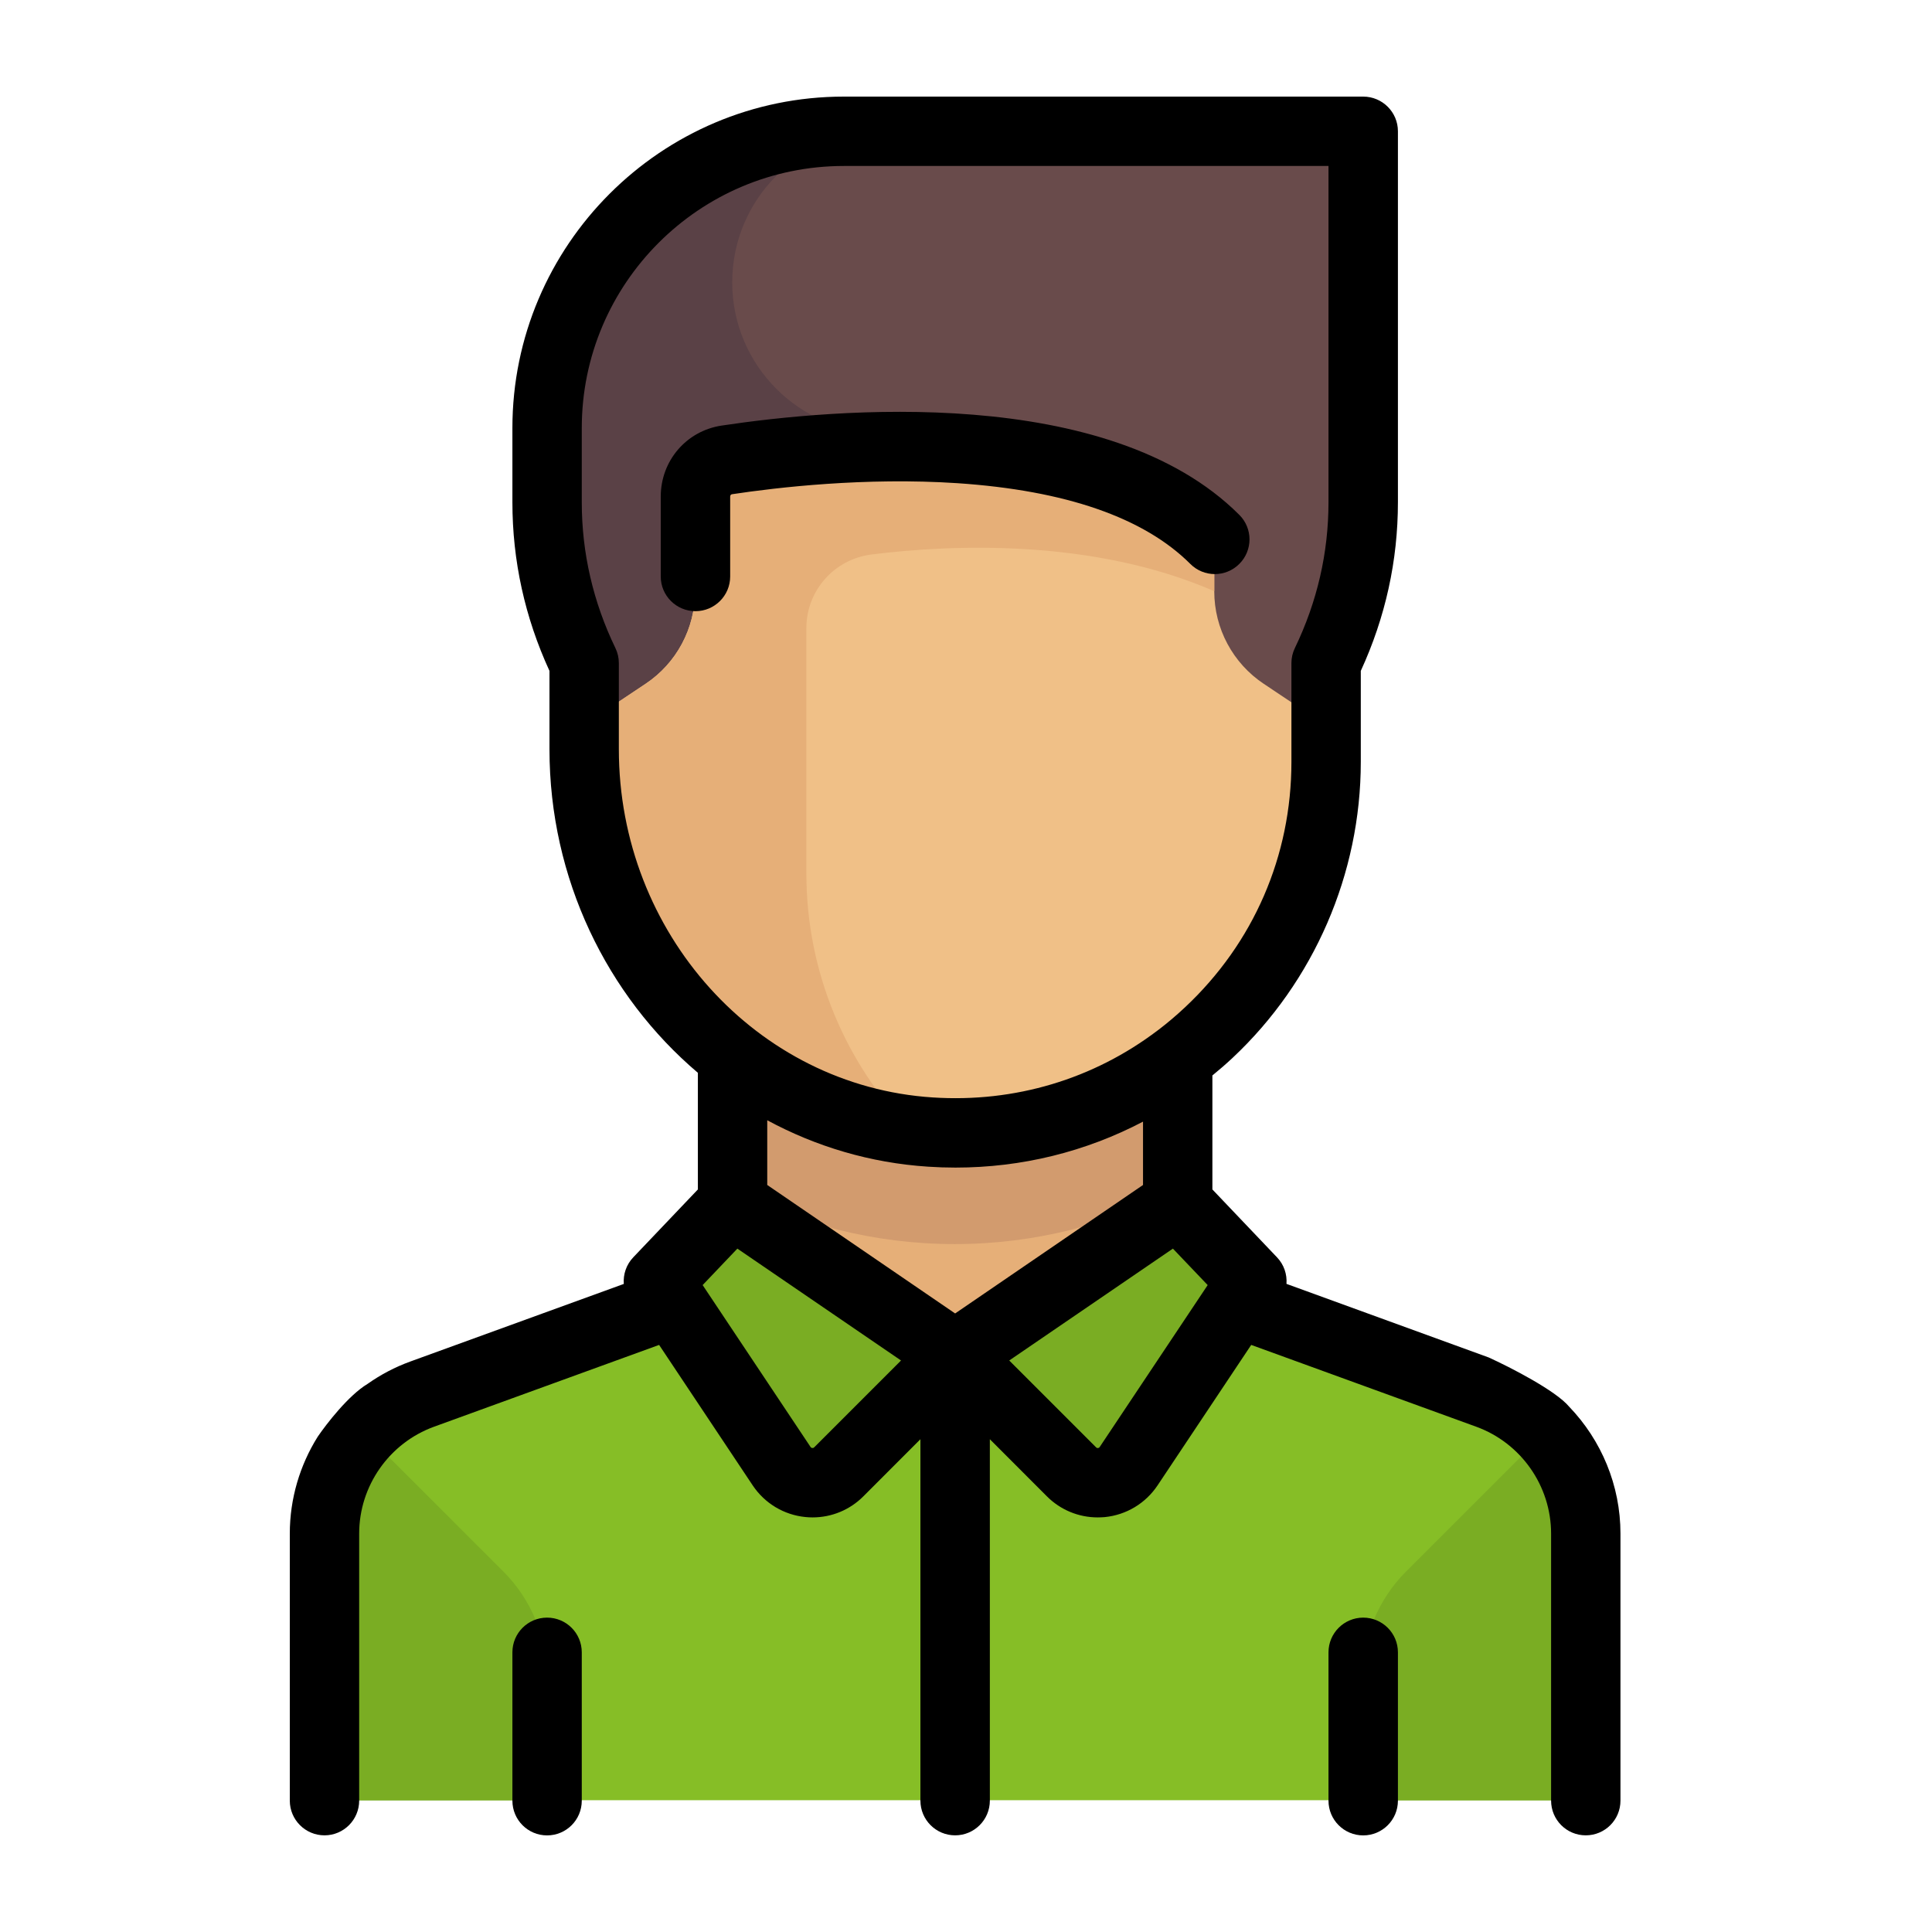<svg width="32" height="32" viewBox="0 0 32 32" fill="none" xmlns="http://www.w3.org/2000/svg">
<path d="M7.454 24.465C7.69 24.779 7.828 25.164 7.828 25.572V29.816H5.371V26.721C5.371 26.348 5.541 25.995 5.832 25.762L7.454 24.465Z" fill="#C7CFE2"/>
<path d="M24.637 23.087L19.498 21.219L15.813 22.447L12.127 21.219L6.989 23.087C6.018 23.441 5.371 24.363 5.371 25.396V29.817H26.254V25.396C26.254 24.363 25.608 23.441 24.637 23.087Z" fill="#86BE26"/>
<path d="M25.593 23.725C26.008 24.17 26.254 24.763 26.254 25.398V29.82H22.569V27.766C22.569 27.115 22.828 26.49 23.289 26.029L25.593 23.725Z" fill="#7AAD23"/>
<path d="M22.569 8.554V3.409C22.569 2.731 22.019 2.181 21.341 2.181H13.97C11.257 2.181 9.057 4.381 9.057 7.094V8.554C9.057 9.215 9.163 9.87 9.372 10.497L9.576 11.11C9.639 11.298 9.671 11.495 9.671 11.693V12.008H21.955V11.693C21.955 11.495 21.987 11.298 22.049 11.11L22.254 10.497C22.463 9.87 22.569 9.215 22.569 8.554Z" fill="#5A4146"/>
<path d="M12.128 4.676C12.128 6.054 13.245 7.171 14.623 7.171H14.968L15.135 12.008H21.955V11.693C21.955 11.495 21.987 11.298 22.049 11.11L22.254 10.497C22.463 9.87 22.569 9.215 22.569 8.554V3.409C22.569 2.731 22.019 2.181 21.341 2.181H14.623C13.245 2.181 12.128 3.298 12.128 4.676Z" fill="#694B4B"/>
<path d="M19.498 16.921H12.127V22.448H19.498V16.921Z" fill="#E6AF78"/>
<path d="M12.128 19.701C13.231 20.276 14.482 20.606 15.813 20.606C17.143 20.606 18.395 20.276 19.498 19.701V16.921H12.128V19.701Z" fill="#D29B6E"/>
<path d="M15.813 22.448L13.854 24.407C13.591 24.67 13.155 24.641 12.93 24.344L10.899 21.668L11.43 20.548C11.587 20.218 11.996 20.097 12.307 20.289L15.813 22.448Z" fill="#7AAD23"/>
<path d="M15.813 22.449L17.772 24.408C18.035 24.671 18.47 24.642 18.695 24.345L20.727 21.669L20.195 20.549C20.038 20.219 19.63 20.098 19.318 20.29L15.813 22.449Z" fill="#7AAD23"/>
<path d="M15.813 18.765C12.421 18.765 9.671 16.015 9.671 12.623V12.009L10.693 11.327C11.205 10.986 11.513 10.41 11.513 9.794V7.709C11.513 7.709 16.427 5.867 20.112 8.938C20.112 8.938 20.112 9.356 20.112 9.794C20.112 10.41 20.42 10.986 20.933 11.327L21.955 12.009V12.623C21.955 16.015 19.205 18.765 15.813 18.765Z" fill="#F0C087"/>
<path d="M6.032 23.725C5.618 24.17 5.371 24.763 5.371 25.398V29.82H9.057V27.766C9.057 27.115 8.798 26.49 8.337 26.029L6.032 23.725Z" fill="#7AAD23"/>
<path d="M14.436 9.184C15.772 9.016 18.11 8.92 20.112 9.792C20.112 9.546 20.112 8.936 20.112 8.936C16.427 5.865 11.513 7.707 11.513 7.707V9.792C11.513 10.408 11.205 10.984 10.693 11.325L9.671 12.007V12.621C9.671 15.761 12.029 18.347 15.07 18.714H15.071C14.011 17.61 13.356 16.115 13.356 14.464V10.404C13.356 9.781 13.819 9.261 14.436 9.184Z" fill="#E6AF78"/>
<path fill-rule="evenodd" clip-rule="evenodd" d="M24.658 22.484L21.308 21.265C21.32 21.107 21.267 20.947 21.152 20.826L20.081 19.701V17.813C20.195 17.72 20.306 17.624 20.414 17.523C21.765 16.257 22.539 14.47 22.539 12.62V11.112C22.947 10.225 23.154 9.286 23.154 8.318V2.174C23.154 1.857 22.896 1.6 22.579 1.6H13.977C10.95 1.6 8.487 4.063 8.487 7.09V8.319C8.487 9.286 8.693 10.225 9.101 11.112V12.409C9.101 14.557 10.056 16.493 11.559 17.769V19.701L10.488 20.826C10.373 20.947 10.32 21.108 10.332 21.266L6.796 22.551C6.54 22.644 6.302 22.77 6.086 22.923C5.774 23.11 5.407 23.584 5.262 23.797C4.967 24.268 4.8 24.822 4.8 25.401V29.824C4.8 30.141 5.057 30.399 5.375 30.399C5.692 30.399 5.949 30.141 5.949 29.824V25.401C5.949 24.612 6.447 23.901 7.189 23.631L10.917 22.276L12.468 24.604C12.667 24.901 12.985 25.092 13.341 25.127C13.38 25.131 13.42 25.133 13.459 25.133C13.773 25.133 14.074 25.01 14.299 24.785L15.245 23.838V29.824C15.245 30.142 15.503 30.399 15.82 30.399C16.137 30.399 16.395 30.142 16.395 29.824V23.838L17.341 24.785C17.566 25.01 17.867 25.133 18.181 25.133C18.22 25.133 18.26 25.131 18.299 25.128C18.655 25.092 18.973 24.901 19.172 24.604L20.724 22.276L24.451 23.631C25.193 23.901 25.691 24.612 25.691 25.401V29.824C25.691 30.142 25.948 30.399 26.265 30.399C26.583 30.399 26.84 30.142 26.84 29.824V25.401C26.84 24.602 26.523 23.853 25.99 23.299C25.768 23.032 25.01 22.644 24.658 22.484ZM10.25 10.983V12.409C10.25 15.455 12.534 17.989 15.448 18.177C16.81 18.266 18.113 17.873 19.177 17.065C19.18 17.062 19.184 17.06 19.187 17.058C19.339 16.942 19.486 16.817 19.628 16.684C20.764 15.619 21.39 14.176 21.39 12.62V10.983C21.39 10.897 21.409 10.812 21.447 10.734C21.817 9.968 22.004 9.155 22.004 8.319V2.749H13.977C11.583 2.749 9.636 4.696 9.636 7.09V8.319C9.636 9.155 9.823 9.968 10.193 10.734C10.231 10.812 10.25 10.897 10.25 10.983ZM15.826 19.339C15.676 19.339 15.525 19.334 15.374 19.324C14.415 19.262 13.513 18.99 12.708 18.555V19.627L15.82 21.755L18.932 19.627V18.578C17.982 19.076 16.925 19.339 15.826 19.339ZM13.486 23.972L14.924 22.534L12.213 20.681L11.638 21.285L13.425 23.966C13.428 23.971 13.435 23.982 13.454 23.983C13.473 23.985 13.482 23.976 13.486 23.972ZM18.186 23.984C18.205 23.982 18.212 23.971 18.215 23.966L20.003 21.285L19.427 20.681L16.716 22.534L18.154 23.972C18.158 23.976 18.168 23.986 18.186 23.984Z" fill="black"/>
<path d="M12.094 8.225C12.094 8.205 12.106 8.188 12.124 8.186C12.864 8.074 14.334 7.902 15.857 8.003C17.649 8.123 18.947 8.573 19.715 9.34C19.939 9.565 20.303 9.565 20.527 9.34C20.752 9.116 20.752 8.752 20.527 8.528C18.354 6.354 13.807 6.77 11.952 7.049C11.368 7.137 10.944 7.632 10.944 8.225V9.549C10.944 9.866 11.202 10.123 11.519 10.123C11.836 10.123 12.094 9.866 12.094 9.549V8.225Z" fill="black"/>
<path d="M9.061 26.793C8.744 26.793 8.487 27.05 8.487 27.368V29.825C8.487 30.143 8.744 30.4 9.061 30.4C9.379 30.4 9.636 30.143 9.636 29.825V27.368C9.636 27.05 9.379 26.793 9.061 26.793Z" fill="black"/>
<path d="M22.579 26.793C22.262 26.793 22.004 27.05 22.004 27.368V29.825C22.004 30.143 22.262 30.4 22.579 30.4C22.896 30.4 23.154 30.143 23.154 29.825V27.368C23.154 27.05 22.896 26.793 22.579 26.793Z" fill="black"/>
</svg>
